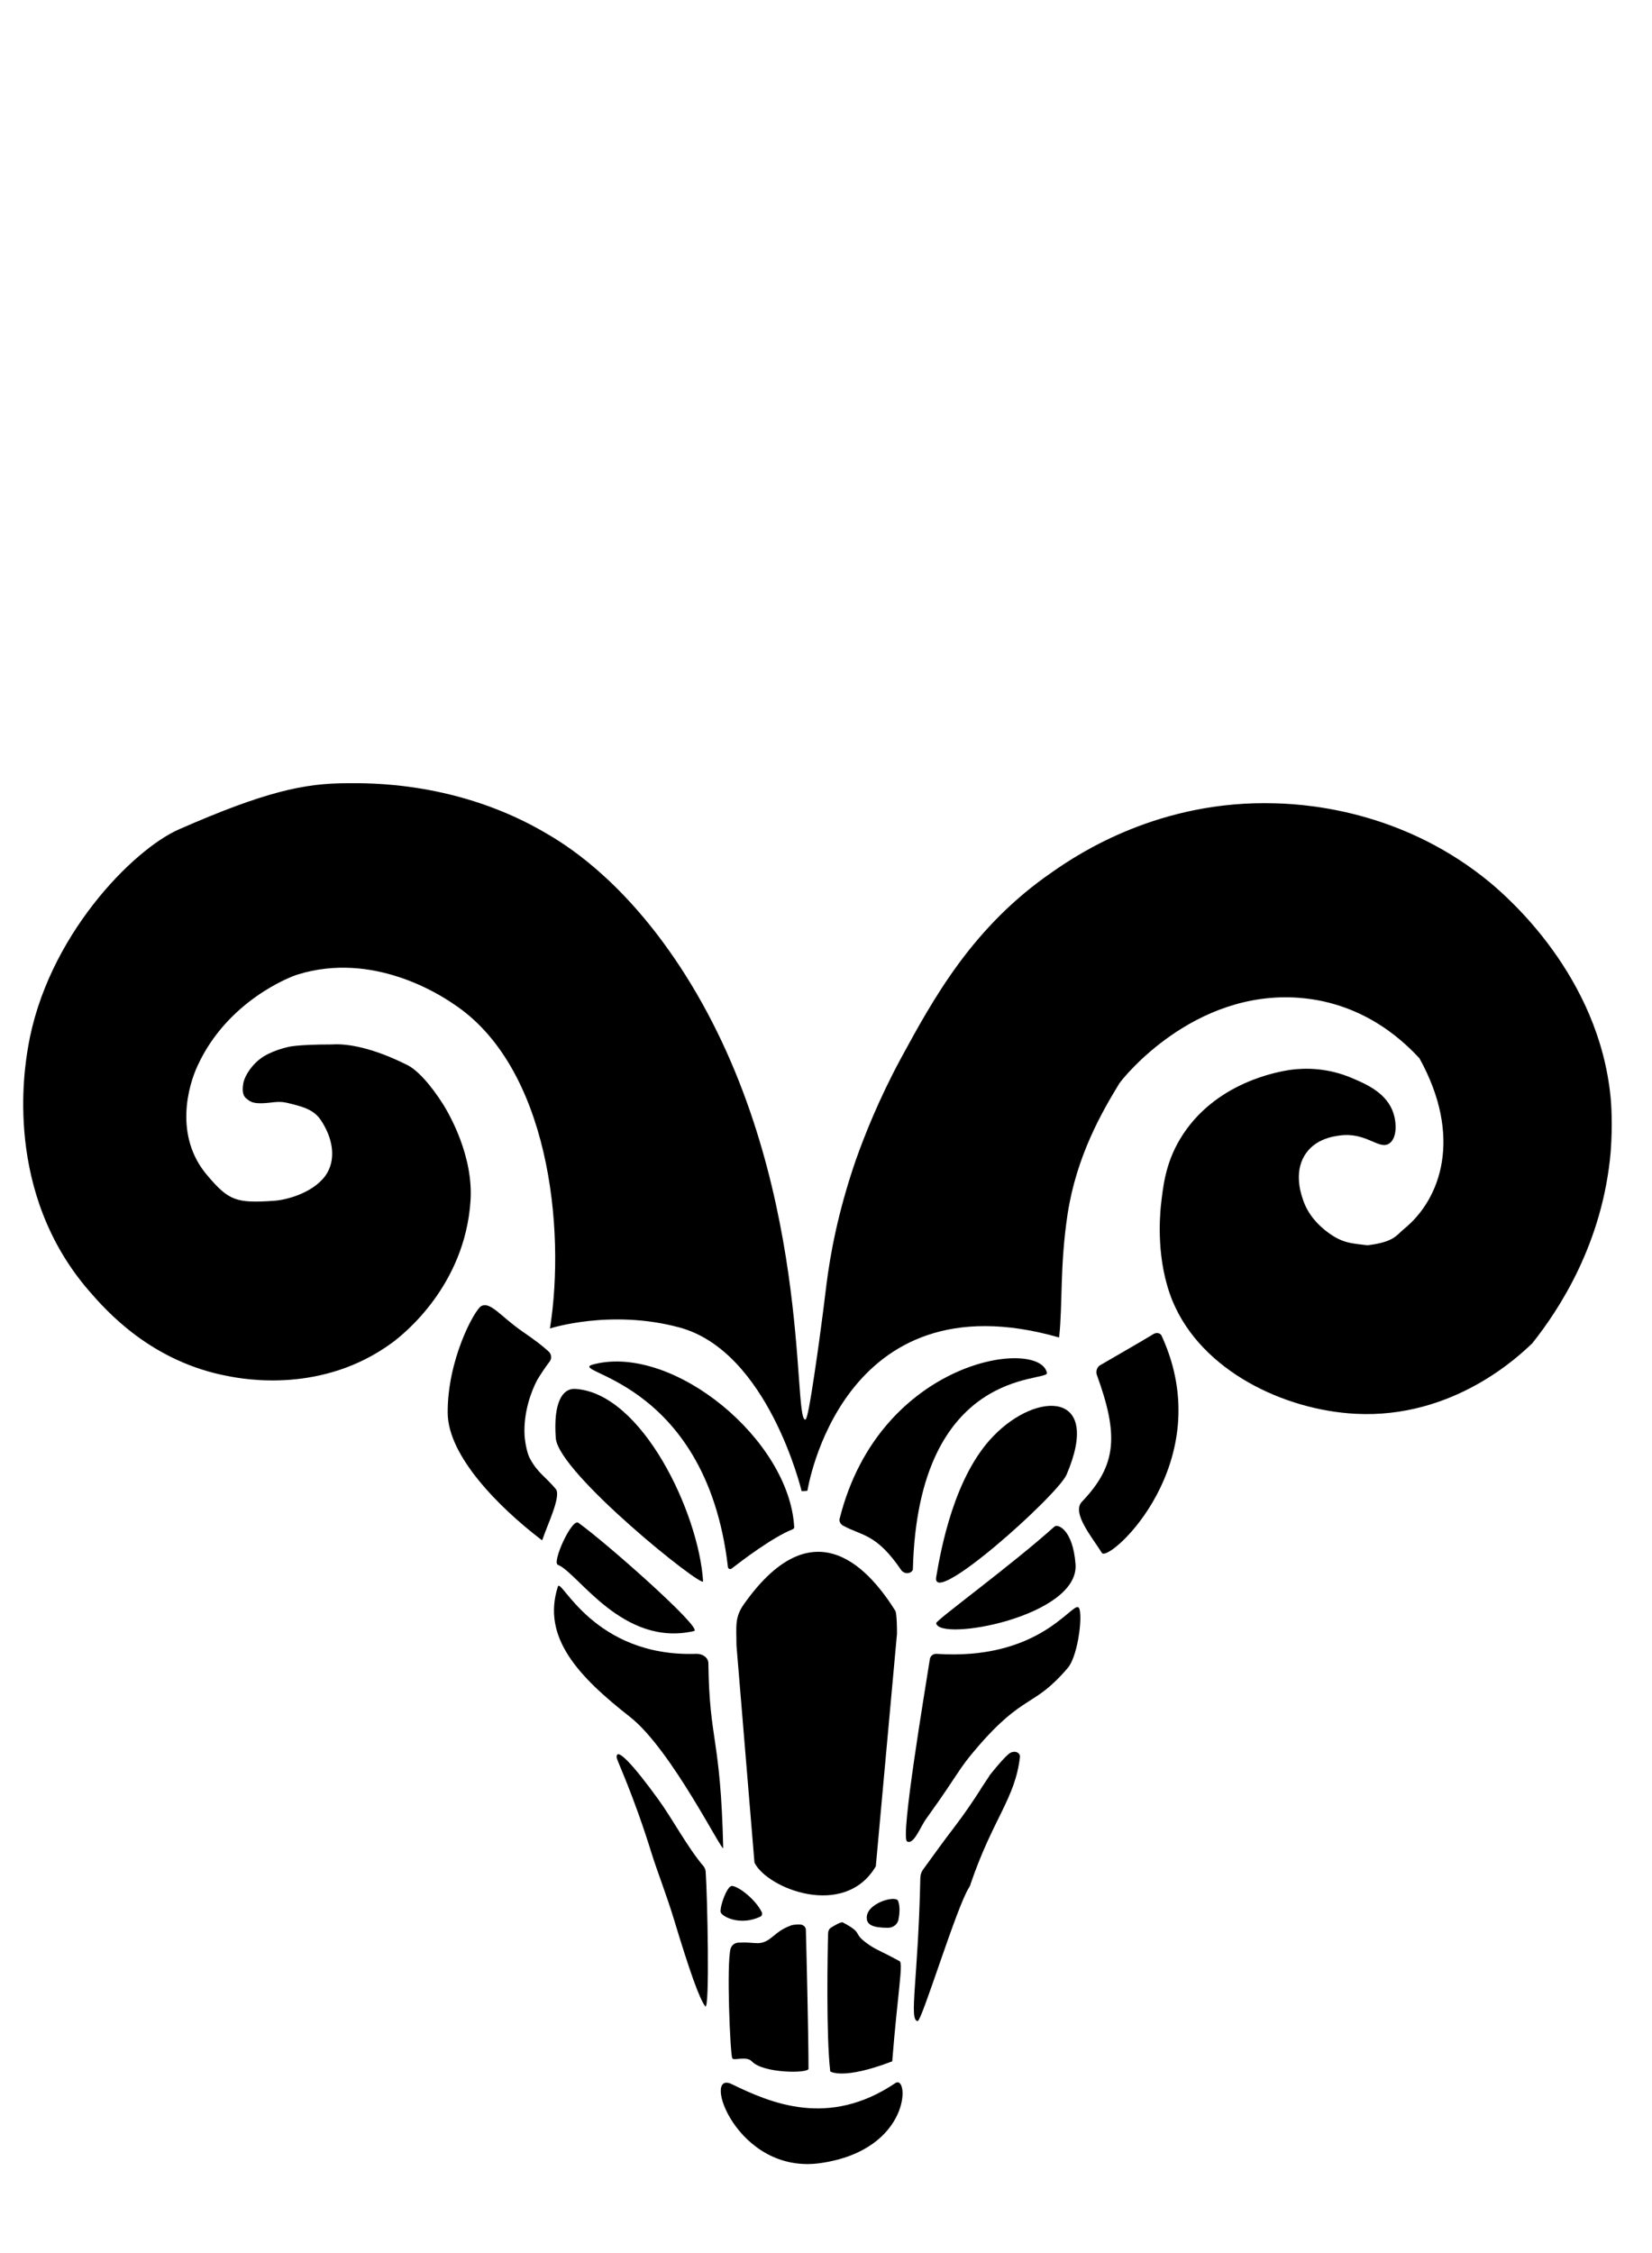 <?xml version="1.0" encoding="utf-8"?>
<!-- Generator: Adobe Illustrator 19.0.0, SVG Export Plug-In . SVG Version: 6.00 Build 0)  -->
<svg version="1.1" id="Capa_1" xmlns="http://www.w3.org/2000/svg" xmlns:xlink="http://www.w3.org/1999/xlink" x="0px" y="0px"
	 viewBox="0 0 311.8 425.2" style="enable-background:new 0 0 311.8 425.2;" xml:space="preserve">
<g id="XMLID_21_">
	<path id="XMLID_19_" d="M152,267.9c-2.5,0.2,1.5-45.8-22.7-84c-10.4-16.4-21-23.6-25.8-26.4c-17-10.2-34.4-9.7-37.9-9.7
		c-8.2,0-15.6,1.6-31.8,8.7c-8.7,3.8-25,20.3-28.5,41.1c-0.7,4.1-4.6,27.4,11.5,46c3.2,3.7,11.7,13.4,26.3,16.1
		c3.1,0.6,17.8,3.3,30.9-6.3c2.3-1.7,13.7-10.8,14.8-26.7c0.6-8.5-4-16.4-5.1-18.2c-2.4-3.8-5-6.7-7-7.6c-6.4-3.2-11.2-4-14-3.8
		c0,0,0,0,0,0c-6.9,0-8.4,0.5-8.4,0.5s-3.3,0.7-5.3,2.3c-1.9,1.5-3,3.6-3.1,4.7c-0.2,1.1-0.1,2.2,0.6,2.7c0.7,0.6,1.2,0.9,2.7,0.9
		c2,0,3.1-0.5,4.9-0.1c2.9,0.7,5,1.2,6.4,3.2c2.3,3.4,3.1,7.5,0.9,10.6c-2.6,3.5-7.9,4.6-9.6,4.7c-7.2,0.5-8.6,0-12.6-4.7
		c-6.5-7.5-3.6-17.2-1.9-20.8c5.6-12.2,17.5-16.8,18.9-17.2c14.2-4.4,26.8,3.8,29.3,5.5c18.1,11.8,21.3,42.4,18.3,61.3
		c0,0,11.4-3.7,24.4-0.2c16.8,4.5,23.1,30.9,23.1,30.9c0.4,0,0.7,0,1.1-0.1c0,0,6.3-40.7,47.5-28.9c0.7-6.5,0.1-13.3,1.6-23.3
		c1.7-11,6.5-19.3,9.8-24.7c0.7-1,13.9-17.6,33.9-16.1c13,1,20.5,9.1,22.7,11.4c8.2,14.8,4.1,26.6-3,32.3c-1.4,1.2-1.9,2.4-6.8,3
		c-3.1-0.4-4.9-0.3-8.2-3c-0.8-0.7-3.1-2.6-4.1-6c-0.4-1.2-1.6-5.3,0.8-8.5c2.2-3,6.1-3.2,7.1-3.3c4.5-0.2,6.7,2.8,8.5,1.6
		c1.5-1,1.4-3.9,0.8-5.7c-1.2-3.8-5.1-5.5-7.7-6.6c-4.6-2-8.9-2-11.8-1.6c-1.9,0.3-14.3,2.2-20.8,13.1c-2.8,4.7-3.2,9.1-3.6,12.6
		c-0.2,2.1-0.9,10.3,2.2,17.9c5.5,13.3,21.2,20.6,34.5,21.3c18.6,1,31.1-11.1,33.4-13.3c5.1-6.4,13.3-18.9,14.8-36.1
		c0.4-5.2,0.1-9.1,0-10.2c-2.2-23.1-19.5-37.9-22.7-40.6c-15.7-13-33-14.8-40.5-15c-21.8-0.7-37.1,9.4-42.1,12.9
		c-15.2,10.4-22.6,24.1-28.7,35.3c-4.1,7.6-6.8,14.4-8.5,19.2c-3.4,9.9-4.8,17.8-5.5,23.3c-0.1,0.7-0.9,7.8-2.3,17.1
		C152.5,267.4,152.2,267.8,152,267.9z"/>
	<path id="XMLID_18_" d="M132.7,298.4c-0.8-12.8-11.5-35.6-24.2-36.3c-2.3-0.1-4.1,2.5-3.6,9.3C105.4,278,132.8,299.9,132.7,298.4z"
		/>
	<path id="XMLID_17_" d="M103.7,257c0.5-0.6,0.4-1.5-0.2-2c-1.1-1-2.5-2.1-5-3.8c-3.9-2.7-6-5.7-7.7-4.7c-1.3,0.8-6.4,10.2-6.3,20.2
		c0.1,8.1,9.6,17.7,17.7,23.9c0.1,0.1,0.2,0,0.2-0.1c0.8-2.5,3.6-8.2,2.5-9.5c-2-2.4-3.4-3-4.9-5.8c-0.5-0.9-0.9-2.9-1-4.4
		c-0.2-4.4,1.3-8.3,2.4-10.4C102.2,259.1,103,257.9,103.7,257z"/>
	<path id="XMLID_16_" d="M138.1,296c1.8-1.4,7.7-5.9,11.5-7.4c0.2-0.1,0.3-0.2,0.3-0.4c-0.9-16.5-22.7-34.4-37.6-30.8
		c-6.8,1.6,20.9,1.9,25.1,38.4C137.5,296.1,137.9,296.2,138.1,296z"/>
	<path id="XMLID_15_" d="M159.1,287.9c3.7,2,6.3,1.5,11,8.4c0.5,0.7,1.6,0.8,2.1,0.1c0.1-0.1,0.1-0.2,0.1-0.3
		c1-38.3,25.6-35.2,25.3-37c-1.3-6.7-31.5-2.7-39.1,27.4C158.3,287,158.6,287.6,159.1,287.9z"/>
	<path id="XMLID_14_" d="M109.2,287.4c-1.2-1.1-5.1,7.5-3.9,7.9c3.8,1.5,12.2,15.6,25.7,12.5C132.8,307.4,114.5,291.2,109.2,287.4z"
		/>
	<path id="XMLID_13_" d="M176.7,297.6c-1,6,22.8-15.3,24.6-19.3c6.8-15.9-5.6-15.8-13.8-7.3C180.1,278.6,177.6,292.3,176.7,297.6z"
		/>
	<path id="XMLID_12_" d="M207.7,257.6c3.4-2,6.8-3.9,10.1-5.9c0.6-0.3,1.3-0.1,1.5,0.5c10.8,23.7-9.7,42.5-11.3,40.9
		c-1.8-2.9-5.8-7.6-3.8-9.7c6.7-7,6.9-12.7,2.8-24C206.8,258.7,207.1,257.9,207.7,257.6z"/>
	<path id="XMLID_11_" d="M139,310.5l3.4,41c2.4,4.9,17,10.7,22.9,0.7l4-43.9c0-3.1-0.2-4.1-0.3-4.3c-4.4-7-15-20.4-28.5-1.4
		C138.6,305.2,139,306.9,139,310.5z"/>
	<path id="XMLID_10_" d="M133.7,313.9c0-1.1-1.1-1.8-2.2-1.8c-19.5,0.7-25.6-14.5-26.2-12.7c-3.1,9.6,3.9,17,13.6,24.6
		c7.9,6.2,17.6,26,17.6,24.7C136,327.6,133.9,328.8,133.7,313.9z"/>
	<path id="XMLID_9_" d="M133.2,353.4c0-0.4-0.1-0.8-0.4-1.2c-3-3.5-5.9-9-8.6-12.7c-4.7-6.5-8-10-7.8-7.8c0.1,0.7,3.1,6.8,6.6,18.1
		c1.1,3.5,2.8,7.8,4.2,12.4c2.9,9.6,4.8,15,5.9,16.4C134,379.7,133.5,357.6,133.2,353.4z"/>
	<path id="XMLID_8_" d="M143.5,361.7c0.3-0.1,0.4-0.5,0.3-0.8c-1.2-2.5-4.5-5-5.7-5c-0.9,0.1-2.2,3.7-2.1,4.9
		C136.2,361.7,139.7,363.5,143.5,361.7z"/>
	<path id="XMLID_7_" d="M149.2,363.4c-3.1,1.1-3.7,3.2-6.1,3.3c-1.1,0-2-0.2-3.4-0.1c0,0-1.3-0.2-1.8,1.1
		c-0.8,2.8-0.1,19.6,0.3,20.7c0.2,0.6,2.6-0.5,3.7,0.6c2.1,2.3,10.7,2.3,10.7,1.4c0-6.4-0.4-22.6-0.5-26.2c0-0.5-0.4-0.9-0.9-1
		C150.3,363.1,149.3,363.3,149.2,363.4z"/>
	<path id="XMLID_6_" d="M169,393.1c2.6-1.7,3.1,12.6-14.1,15.1c-15.9,2.3-22.6-17.7-16.8-14.9C145.5,396.9,156.4,401.6,169,393.1z"
		/>
	<path id="XMLID_5_" d="M159.1,362.8c-0.3-0.2-1.5,0.5-2.3,1c-0.3,0.2-0.5,0.6-0.5,1c-0.1,3.2-0.4,19.3,0.4,26.1
		c0,0,2.3,1.7,11.7-1.9c1-12.6,2.1-18.5,1.4-18.9c-3.3-1.8-4.1-2-5.5-2.9C160.4,364.6,163.4,365.1,159.1,362.8z"/>
	<path id="XMLID_4_" d="M169.5,358.7c-0.5-1.1-6.2,0.5-5.9,3.4c0.1,1.2,1.3,1.7,4,1.7c1,0,1.9-0.7,2-1.7
		C169.8,361.1,169.9,359.7,169.5,358.7z"/>
	<path id="XMLID_3_" d="M192.5,331.6c0.1-0.6-0.5-1.1-1.2-1c-0.5,0.1-0.8-0.2-4.5,4.4c0,0.1-1.8,2.7-1.8,2.8c-1.5,2.3-2.6,4-5.1,7.3
		c-0.8,1-4.1,5.5-5.6,7.6c-0.4,0.5-0.6,1.2-0.6,1.8c-0.4,19.1-2.2,26.8-0.5,26.9c0.8,0,7.4-21.7,9.7-25.2c0.1-0.2,0.3-0.5,0.3-0.7
		C187.4,343.2,191.6,339.4,192.5,331.6z"/>
	<path id="XMLID_2_" d="M176.7,306.3c-0.1-0.5,14.3-11,22.3-18.2c0.6-0.6,3.5,0.5,4,7.1C203.7,305.1,177.1,309.9,176.7,306.3z"/>
	<path id="XMLID_1_" d="M203.5,303.3c-1.4-0.6-7.6,10.1-26.8,8.8c-0.6,0-1.1,0.4-1.2,1c-0.9,5.8-5.6,33.7-4.3,34.4
		c1.3,0.7,2.5-2.8,3.7-4.4c6.4-8.9,5.8-9,9.6-13.4c8.8-10.2,10.6-7.4,17-14.9C203.6,312.4,204.5,303.8,203.5,303.3z"/>
</g>
</svg>
